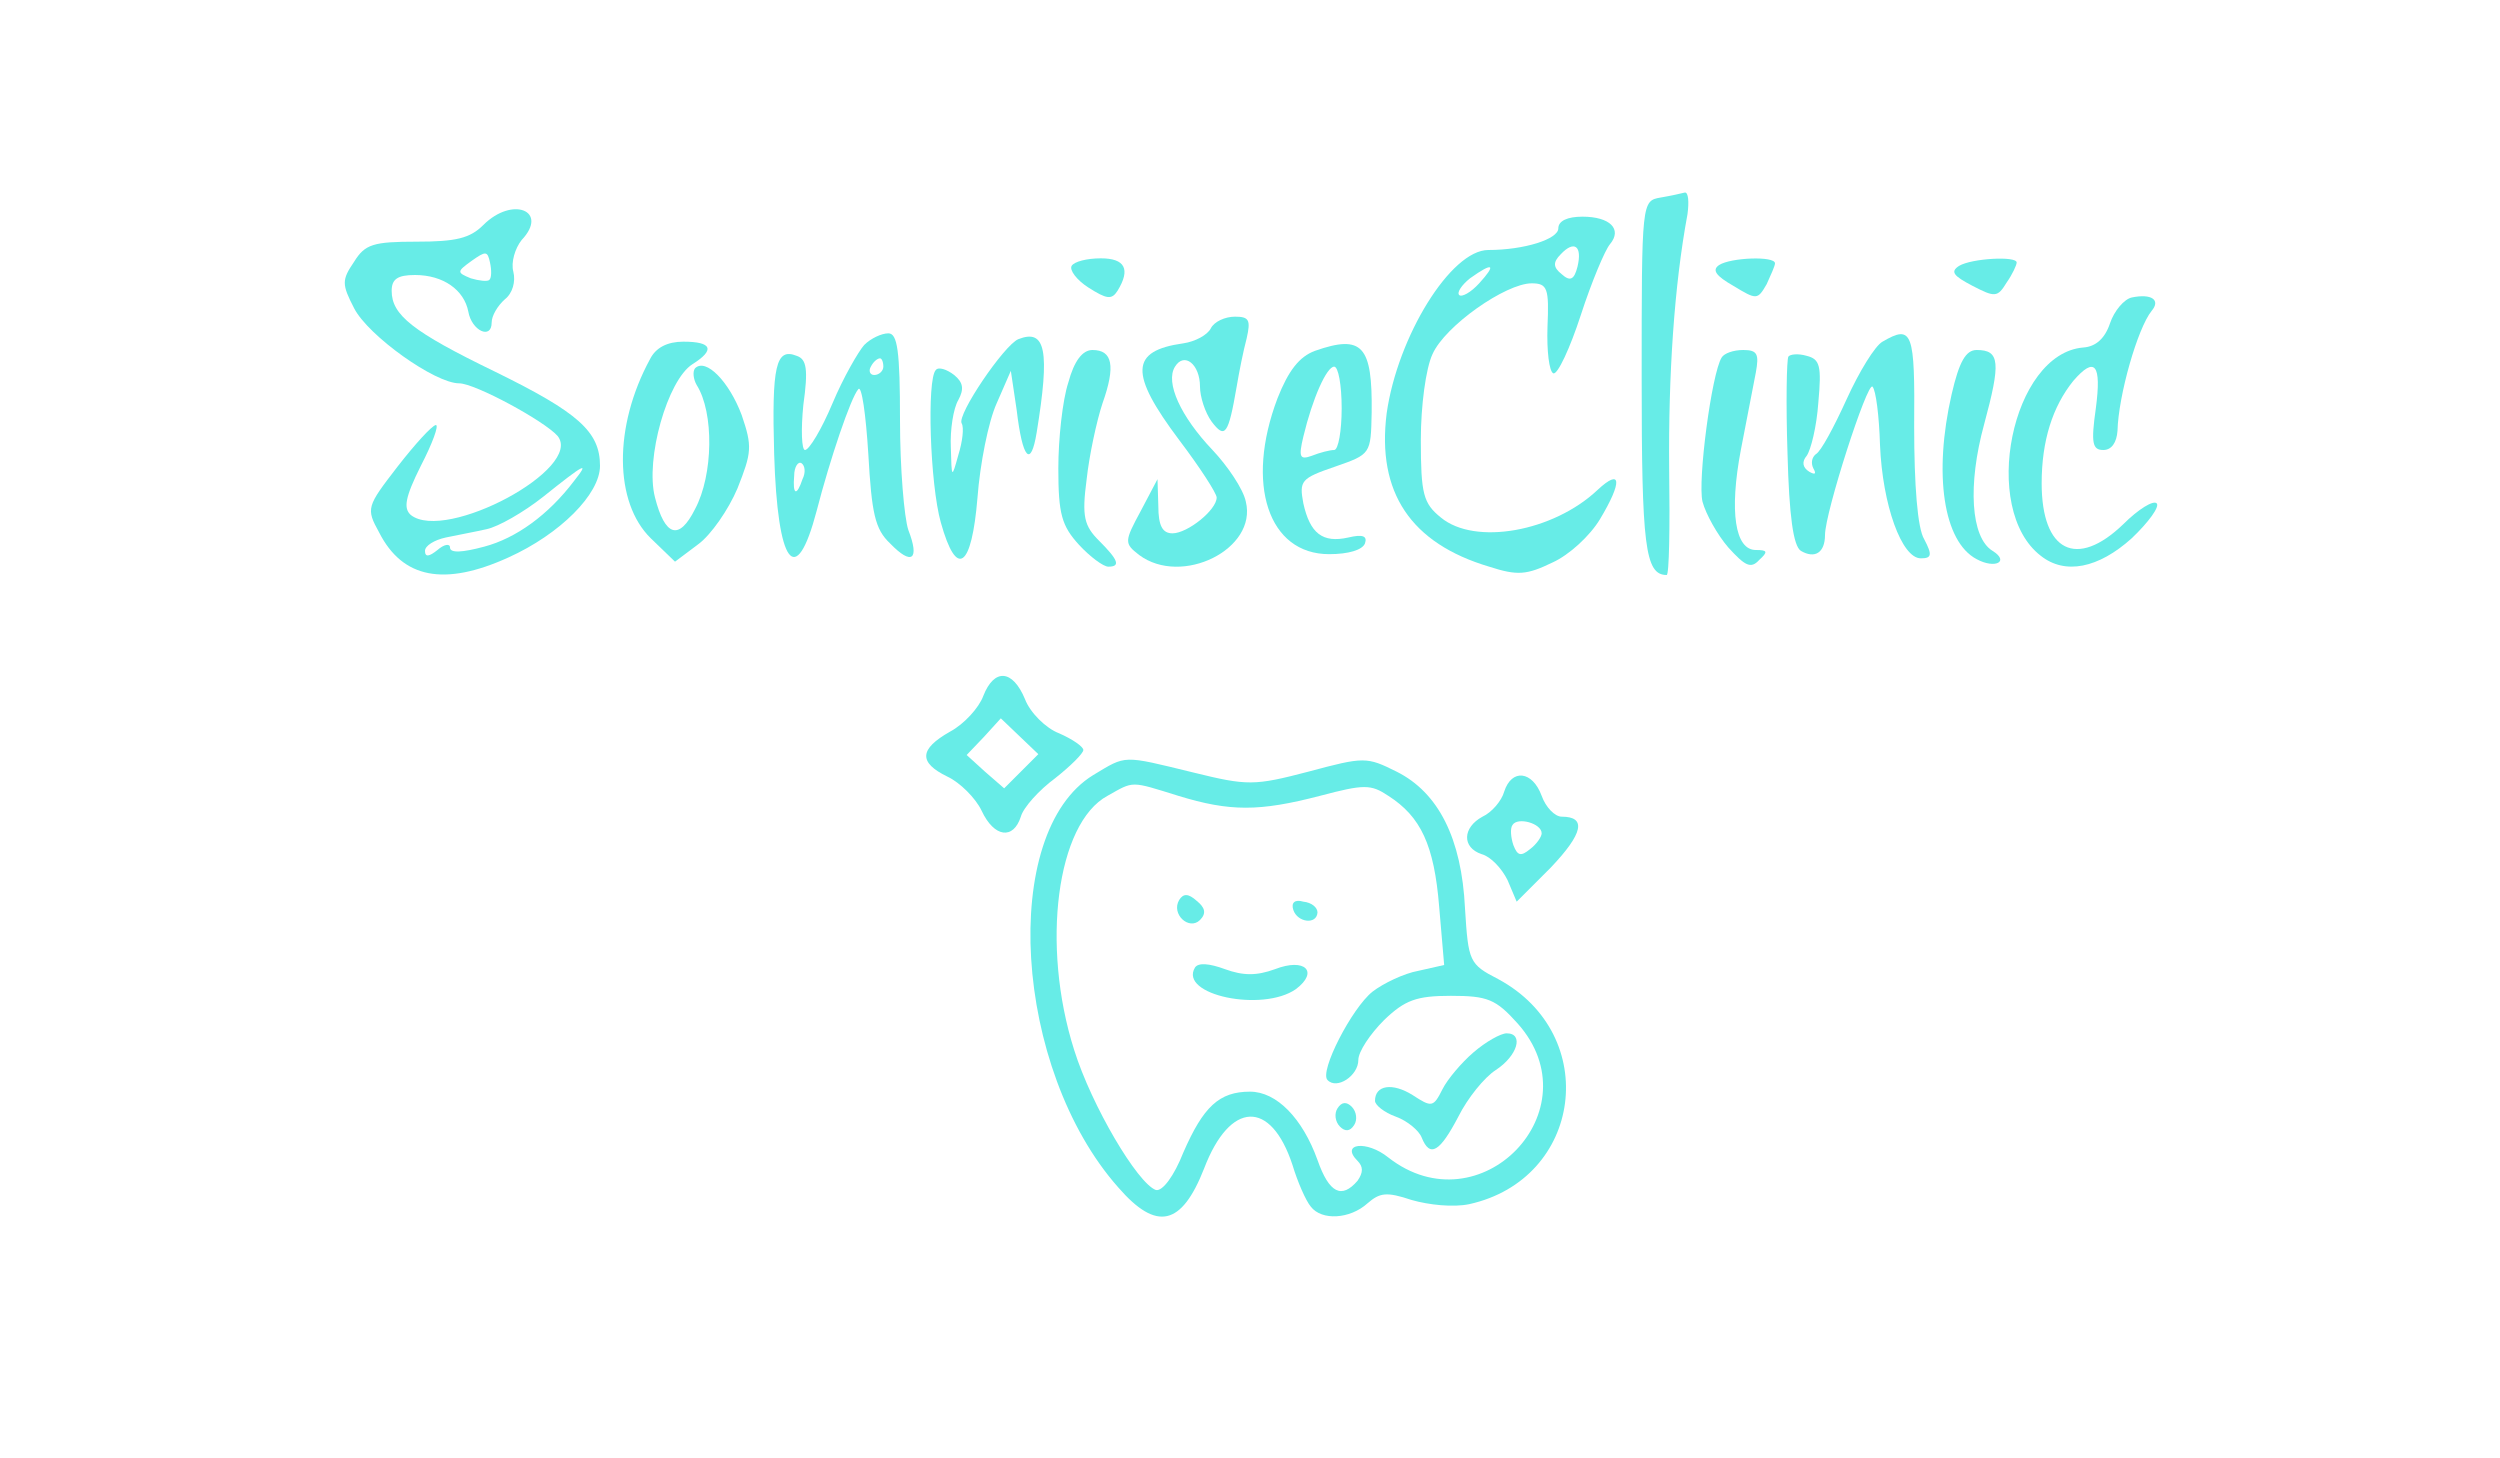<?xml version="1.0" standalone="no"?>
<!DOCTYPE svg PUBLIC "-//W3C//DTD SVG 20010904//EN"
 "http://www.w3.org/TR/2001/REC-SVG-20010904/DTD/svg10.dtd">
<svg version="1.0" xmlns="http://www.w3.org/2000/svg"
 width="300pt" height="175pt" viewBox="0 0 300 175"
 preserveAspectRatio="xMidYMid meet">
<g transform="translate(0,175) scale(0.1,-0.1)"
fill="#67ece7" stroke="none">
<path d="M1993 1513 c-23 -4 -23 -4 -23 -217 0 -201 4 -236 30 -236 3 0 4 57
3 127 -1 113 6 220 22 306 2 15 1 26 -3 26 -4 -1 -17 -4 -29 -6z"/>
<path d="M580 1480 c-16 -16 -33 -20 -80 -20 -52 0 -62 -3 -75 -24 -15 -22
-15 -27 0 -56 17 -33 97 -90 126 -90 19 0 102 -45 118 -63 32 -39 -134 -128
-176 -95 -9 8 -7 21 12 59 14 27 22 49 18 49 -5 -1 -25 -23 -46 -50 -37 -48
-38 -50 -22 -79 28 -55 78 -65 155 -30 62 28 110 76 110 110 0 41 -26 64 -126
113 -99 48 -124 68 -124 97 0 14 7 19 28 19 34 0 59 -18 64 -44 4 -23 28 -34
28 -13 0 8 7 20 16 28 9 7 13 21 10 33 -3 11 2 28 10 38 33 35 -11 53 -46 18z
m7 -66 c-2 -2 -12 -1 -22 2 -17 7 -17 8 1 21 17 12 19 12 22 -2 2 -9 2 -19 -1
-21z m102 -241 c-31 -41 -70 -69 -108 -79 -26 -7 -41 -8 -41 -1 0 5 -7 4 -15
-3 -10 -8 -15 -9 -15 -1 0 6 11 13 25 16 14 3 36 7 49 10 14 3 44 20 68 39 50
40 56 43 37 19z"/>
<path d="M1870 1476 c0 -13 -41 -26 -84 -26 -45 0 -109 -104 -122 -196 -12
-95 29 -156 123 -184 34 -11 45 -10 76 5 20 9 45 32 57 52 27 45 26 62 -3 35
-53 -50 -147 -67 -188 -33 -21 17 -24 28 -24 93 0 41 6 86 14 103 15 34 88 85
119 85 19 0 21 -6 19 -52 -1 -29 2 -54 7 -56 5 -2 20 30 33 70 13 40 29 78 35
85 15 18 0 33 -33 33 -18 0 -29 -5 -29 -14z m23 -46 c-4 -16 -9 -18 -19 -9
-10 8 -11 14 -1 24 16 17 26 10 20 -15z m-118 -20 c-10 -11 -21 -17 -24 -14
-3 3 3 12 13 20 28 20 32 17 11 -6z"/>
<path d="M1286 1431 c-3 -5 6 -17 20 -26 22 -14 28 -15 35 -4 16 26 9 39 -20
39 -17 0 -32 -4 -35 -9z"/>
<path d="M2063 1432 c-9 -6 -4 -13 17 -25 28 -17 29 -17 40 2 5 11 10 22 10
25 0 9 -53 7 -67 -2z"/>
<path d="M2351 1431 c-11 -7 -7 -12 16 -24 27 -14 30 -14 41 4 7 10 12 21 12
24 0 8 -54 5 -69 -4z"/>
<path d="M2558 1393 c-9 -2 -21 -16 -26 -31 -6 -18 -17 -28 -32 -29 -86 -7
-124 -194 -51 -250 29 -23 69 -15 109 21 20 19 34 38 30 42 -4 4 -22 -7 -40
-25 -56 -54 -98 -33 -98 49 0 51 13 92 38 123 26 30 34 20 27 -33 -6 -42 -4
-50 9 -50 10 0 16 9 17 23 1 42 24 123 41 144 11 13 0 21 -24 16z"/>
<path d="M1453 1356 c-4 -8 -19 -16 -33 -18 -64 -9 -65 -36 -5 -116 25 -33 45
-64 45 -69 0 -15 -35 -43 -53 -43 -12 0 -17 9 -17 33 l-1 32 -20 -38 c-20 -37
-20 -39 -2 -53 51 -38 142 7 128 64 -3 15 -22 43 -40 62 -38 40 -57 81 -45
100 11 18 30 3 30 -24 0 -12 6 -31 14 -42 16 -21 20 -16 30 42 3 18 8 43 12
58 5 22 3 26 -14 26 -12 0 -25 -6 -29 -14z"/>
<path d="M1037 1336 c-7 -8 -25 -39 -38 -70 -13 -31 -28 -56 -33 -56 -4 0 -5
24 -2 54 6 43 4 55 -8 59 -25 10 -30 -12 -27 -118 4 -133 26 -163 51 -68 16
62 41 136 50 146 4 5 9 -30 12 -78 4 -71 8 -90 26 -107 26 -27 36 -20 22 16
-5 15 -10 74 -10 132 0 83 -3 104 -14 104 -8 0 -21 -6 -29 -14z m23 -26 c0 -5
-5 -10 -11 -10 -5 0 -7 5 -4 10 3 6 8 10 11 10 2 0 4 -4 4 -10z m-97 -135 c-7
-21 -12 -19 -10 4 0 11 5 18 9 15 4 -3 5 -11 1 -19z"/>
<path d="M1222 1343 c-17 -7 -74 -91 -68 -101 3 -5 1 -22 -4 -38 -8 -29 -8
-28 -9 9 -1 21 3 47 9 57 7 13 6 21 -5 30 -9 7 -19 10 -22 6 -11 -11 -7 -137
6 -183 19 -68 37 -55 44 30 3 40 13 91 23 113 l17 39 7 -47 c7 -59 17 -70 24
-27 16 98 11 125 -22 112z"/>
<path d="M2259 1340 c-9 -5 -28 -36 -43 -69 -15 -33 -31 -63 -37 -66 -5 -4 -6
-11 -3 -17 4 -7 2 -8 -5 -4 -8 5 -9 12 -3 19 5 7 12 35 14 64 4 44 2 52 -14
56 -10 3 -20 2 -22 -1 -2 -4 -3 -56 -1 -116 2 -76 7 -111 16 -117 17 -10 29
-2 29 19 0 27 51 185 57 178 4 -4 8 -35 9 -70 3 -72 26 -136 49 -136 13 0 14
4 4 23 -8 13 -12 65 -12 135 1 114 -2 123 -38 102z"/>
<path d="M780 1319 c-44 -81 -43 -172 1 -215 l29 -28 28 21 c15 11 36 41 47
67 17 43 18 50 5 88 -15 40 -43 69 -56 56 -3 -4 -2 -13 2 -20 21 -33 20 -108
-2 -149 -19 -38 -36 -33 -48 14 -12 46 15 141 45 160 27 17 24 27 -11 27 -19
0 -33 -7 -40 -21z"/>
<path d="M1578 1329 c-19 -7 -32 -24 -45 -57 -39 -103 -11 -187 62 -187 23 0
40 5 43 13 3 9 -3 11 -20 7 -31 -7 -46 5 -54 41 -5 27 -3 30 38 44 43 15 43
15 44 65 1 80 -11 94 -68 74z m32 -69 c0 -27 -4 -50 -9 -50 -5 0 -17 -3 -27
-7 -14 -5 -16 -2 -10 23 11 46 28 84 37 84 5 0 9 -22 9 -50z"/>
<path d="M1282 1291 c-7 -21 -12 -68 -12 -103 0 -55 4 -69 25 -92 13 -14 29
-26 35 -26 15 0 12 8 -11 31 -18 18 -21 29 -15 74 3 28 12 70 19 91 16 45 12
64 -12 64 -12 0 -22 -13 -29 -39z"/>
<path d="M2066 1321 c-12 -19 -29 -148 -23 -173 4 -15 18 -40 31 -55 20 -22
27 -26 37 -15 11 10 10 12 -4 12 -25 0 -32 46 -18 120 7 36 15 77 18 93 4 22
2 27 -15 27 -12 0 -23 -4 -26 -9z"/>
<path d="M2342 1277 c-22 -96 -10 -177 30 -198 22 -12 40 -3 19 10 -26 16 -30
79 -10 152 20 74 19 89 -9 89 -13 0 -21 -14 -30 -53z"/>
<path d="M1180 915 c-5 -14 -23 -34 -40 -43 -37 -21 -38 -37 -3 -54 15 -7 34
-26 41 -41 15 -32 38 -35 47 -7 3 11 22 32 41 46 19 15 34 30 34 34 0 4 -13
13 -29 20 -16 6 -35 25 -41 41 -15 36 -37 37 -50 4z m45 -91 l-20 -20 -23 20
-22 20 21 22 20 22 23 -22 22 -21 -21 -21z"/>
<path d="M1312 820 c-113 -69 -96 -353 30 -495 46 -53 76 -46 103 23 31 81 80
83 106 4 6 -20 16 -43 22 -50 13 -17 47 -15 68 4 15 13 23 14 53 4 21 -6 50
-9 69 -5 136 30 159 203 35 270 -35 18 -36 21 -40 85 -4 84 -32 139 -82 164
-36 18 -39 18 -106 0 -65 -17 -73 -17 -138 -1 -86 21 -80 21 -120 -3z m102
-25 c62 -19 97 -19 170 0 53 14 61 14 82 0 39 -25 55 -59 61 -133 l6 -70 -31
-7 c-17 -3 -42 -15 -55 -25 -25 -20 -64 -96 -54 -106 11 -12 37 5 37 24 0 10
14 31 31 48 25 24 39 29 80 29 44 0 54 -4 80 -33 93 -104 -45 -247 -155 -161
-26 21 -58 17 -37 -4 7 -7 7 -14 0 -24 -19 -22 -34 -15 -48 25 -18 50 -49 82
-81 82 -37 0 -56 -18 -80 -73 -11 -28 -25 -47 -33 -45 -22 8 -77 101 -98 168
-40 126 -21 272 40 305 32 18 27 18 85 0z"/>
<path d="M1415 670 c-10 -17 12 -37 25 -24 8 8 6 15 -4 23 -10 9 -16 9 -21 1z"/>
<path d="M1552 658 c5 -15 28 -18 29 -3 0 6 -7 12 -17 13 -10 3 -15 -1 -12
-10z"/>
<path d="M1434 589 c-20 -33 81 -54 121 -26 28 21 11 38 -25 24 -22 -8 -38 -8
-60 0 -19 7 -32 8 -36 2z"/>
<path d="M1768 487 c-14 -12 -31 -32 -37 -44 -11 -22 -13 -22 -36 -7 -24 15
-45 12 -45 -7 0 -5 11 -14 25 -19 14 -5 28 -17 31 -25 10 -25 22 -17 44 25 11
22 31 47 45 56 26 17 34 44 13 44 -7 0 -25 -10 -40 -23z"/>
<path d="M1605 420 c-4 -6 -3 -16 3 -22 6 -6 12 -6 17 2 4 6 3 16 -3 22 -6 6
-12 6 -17 -2z"/>
<path d="M1805 800 c-3 -11 -15 -25 -26 -30 -24 -13 -25 -37 -1 -45 11 -3 24
-17 31 -31 l11 -26 41 41 c39 41 43 61 13 61 -8 0 -19 11 -24 25 -11 30 -36
33 -45 5z m45 -50 c0 -4 -6 -13 -14 -19 -11 -9 -15 -8 -20 5 -3 9 -4 20 -1 24
6 10 35 2 35 -10z"/>
</g>
</svg>
